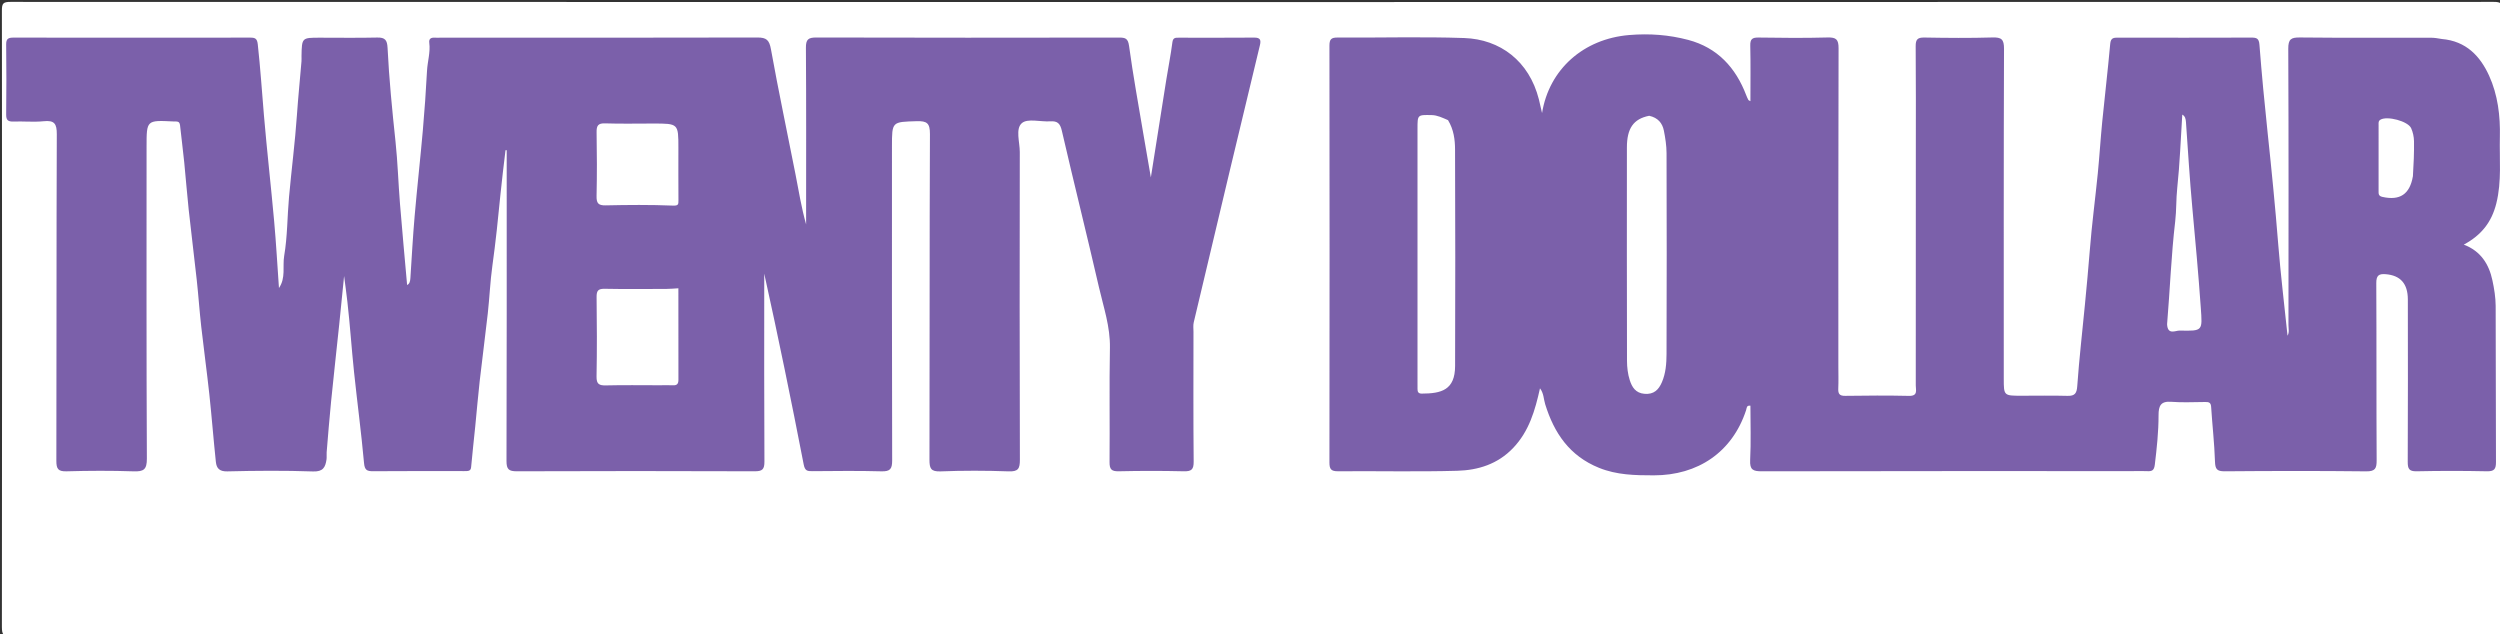 <svg version="1.1" id="Layer_1" xmlns="http://www.w3.org/2000/svg" xmlns:xlink="http://www.w3.org/1999/xlink" x="0px" y="0px"
	 width="100%" viewBox="0 0 1194 303" enable-background="new 0 0 1194 303" xml:space="preserve">
<rect x="0" y="0" width="1194" height="303" fill="#333333" stroke="none"/>
<path fill="#FFFFFF" opacity="1" stroke="none" 
	d="
M783,304 
	C523.5,304 264.5,303.991 5.5,304.093 
	C1.751,304.095 0.901,303.25 0.905,299.5 
	C1.025,201.333 1.023,103.167 0.904,5 
	C0.9,1.576 1.577,0.905 5,0.906 
	C400.333,1.006 795.667,1.006 1191,0.906 
	C1194.423,0.905 1195.1,1.576 1195.096,5 
	C1194.977,103.333 1194.977,201.667 1195.096,300 
	C1195.1,303.424 1194.424,304.098 1191,304.095 
	C1055.167,303.983 919.333,304 783,304 
z"/>
<path fill="#7B60AA" opacity="1" stroke="none" 
	d="
M221.751,224.998 
	C206.944,225 192.611,224.935 178.28,225.053 
	C175.307,225.077 174.17,224.597 173.855,221.105 
	C172.545,206.559 170.601,192.072 169.074,177.543 
	C167.905,166.418 167.18,155.244 165.912,144.131 
	C165.446,140.047 164.885,135.983 164.339,131.827 
	C163.559,139.6 162.805,147.375 161.994,155.144 
	C160.715,167.394 159.341,179.634 158.115,191.889 
	C157.312,199.917 156.688,207.963 156.012,216.003 
	C155.914,217.162 156.109,218.355 155.936,219.497 
	C155.389,223.123 154.326,225.336 149.533,225.168 
	C135.884,224.689 122.203,224.796 108.545,225.132 
	C104.761,225.225 103.413,223.598 103.097,220.611 
	C101.955,209.816 101.129,198.988 99.966,188.196 
	C98.807,177.434 97.313,166.709 96.106,155.952 
	C95.28,148.595 94.781,141.202 93.98,133.843 
	C92.755,122.588 91.333,111.355 90.116,100.1 
	C89.302,92.574 88.748,85.021 87.984,77.49 
	C87.388,71.611 86.623,65.749 85.995,59.873 
	C85.867,58.68 85.417,58.036 84.192,58.026 
	C83.692,58.022 83.192,58.024 82.693,58 
	C70,57.377 70,57.376 70,70.01 
	C70,119.673 69.902,169.336 70.144,218.997 
	C70.169,224.268 68.631,225.28 63.794,225.114 
	C53.141,224.747 42.461,224.799 31.804,225.103 
	C27.753,225.218 26.909,223.922 26.918,220.097 
	C27.04,168.101 26.921,116.105 27.126,64.11 
	C27.145,59.085 25.996,57.379 20.895,57.896 
	C16.111,58.381 11.236,57.883 6.408,58.046 
	C3.86,58.131 2.913,57.401 2.946,54.702 
	C3.08,43.538 3.086,32.37 2.944,21.206 
	C2.908,18.396 4.081,17.959 6.499,17.963 
	C44.162,18.018 81.826,18.015 119.49,17.968 
	C121.845,17.965 122.808,18.392 123.113,21.16 
	C124.358,32.453 125.096,43.781 126.059,55.095 
	C127.496,71.965 129.418,88.793 130.935,105.657 
	C131.882,116.17 132.464,126.717 133.231,137.56 
	C136.589,132.705 134.871,127.202 135.723,122.211 
	C137.297,112.991 137.191,103.496 138.033,94.138 
	C139.211,81.044 140.918,67.992 141.817,54.882 
	C142.404,46.327 143.295,37.81 143.991,29.271 
	C144.059,28.443 143.987,27.605 144.002,26.772 
	C144.164,18 144.166,18 152.703,18 
	C161.869,18 171.038,18.141 180.199,17.932 
	C183.944,17.847 184.919,19.196 185.099,22.844 
	C185.835,37.801 187.307,52.705 188.896,67.6 
	C189.946,77.434 190.226,87.348 191.024,97.212 
	C192.072,110.182 193.29,123.139 194.437,136.127 
	C195.706,135.501 195.914,134.202 196.008,132.759 
	C196.652,122.884 197.184,112.998 198.038,103.141 
	C199.215,89.547 200.738,75.982 201.937,62.39 
	C202.777,52.864 203.442,43.319 203.947,33.77 
	C204.182,29.318 205.624,24.976 205.021,20.461 
	C204.747,18.409 205.949,17.871 207.739,17.994 
	C208.568,18.051 209.405,18 210.238,18 
	C260.734,18 311.23,18.049 361.726,17.913 
	C366.058,17.901 367.41,19.091 368.207,23.536 
	C371.781,43.465 376.02,63.275 379.908,83.149 
	C381.472,91.142 382.752,99.19 385,107.184 
	C385,105.566 385,103.948 385,102.331 
	C385,75.833 385.088,49.334 384.905,22.838 
	C384.878,18.875 385.968,17.901 389.867,17.912 
	C438.03,18.047 486.193,18.023 534.356,17.946 
	C537.428,17.941 538.74,18.261 539.248,21.998 
	C541.14,35.926 543.685,49.766 546.011,63.636 
	C547.119,70.243 548.286,76.84 549.649,84.731 
	C552.231,68.374 554.605,53.233 557.019,38.099 
	C557.972,32.123 559.166,26.18 559.938,20.182 
	C560.23,17.915 561.452,18.001 562.988,18.001 
	C574.987,18.003 586.987,18.062 598.985,17.958 
	C601.884,17.933 602.345,19.069 601.735,21.59 
	C596.937,41.415 592.184,61.252 587.446,81.092 
	C581.645,105.379 575.856,129.669 570.126,153.973 
	C569.79,155.399 570.004,156.961 570.004,158.459 
	C569.998,179.124 569.893,199.79 570.096,220.453 
	C570.134,224.295 569,225.175 565.34,225.087 
	C555.014,224.838 544.674,224.848 534.346,225.084 
	C530.818,225.164 529.885,224.139 529.919,220.64 
	C530.093,202.476 529.752,184.305 530.098,166.147 
	C530.29,156.06 527.059,146.741 524.865,137.203 
	C519.121,112.236 512.895,87.38 507.129,62.417 
	C506.322,58.925 505.028,57.727 501.604,57.951 
	C496.975,58.254 490.823,56.445 488.073,58.78 
	C484.873,61.497 487.059,67.843 487.051,72.595 
	C486.968,121.591 486.944,170.587 487.098,219.583 
	C487.111,223.846 486.288,225.291 481.709,225.125 
	C470.89,224.735 460.037,224.711 449.221,225.134 
	C444.496,225.318 443.903,223.627 443.914,219.512 
	C444.045,167.683 443.909,115.853 444.14,64.025 
	C444.163,58.806 442.702,57.731 437.817,57.881 
	C426.008,58.242 426,57.995 426,69.882 
	C426,119.878 425.948,169.874 426.097,219.87 
	C426.109,223.99 425.144,225.228 420.923,225.106 
	C409.933,224.79 398.927,224.963 387.929,225.029 
	C385.553,225.043 384.435,224.882 383.837,221.793 
	C377.942,191.371 371.703,161.016 365,130.678 
	C365,132.427 365,134.175 365,135.924 
	C365,164.088 364.923,192.253 365.091,220.416 
	C365.114,224.193 364.09,225.1 360.379,225.086 
	C322.549,224.945 284.718,224.944 246.888,225.086 
	C243.032,225.1 241.893,224.188 241.905,220.184 
	C242.052,172.521 242,124.858 242,77.195 
	C242,75.382 242,73.569 242,71.755 
	C241.811,71.745 241.622,71.735 241.434,71.725 
	C240.622,78.741 239.704,85.746 239.025,92.775 
	C237.92,104.212 236.733,115.632 235.149,127.019 
	C234.108,134.508 233.808,142.098 232.973,149.62 
	C231.778,160.378 230.336,171.108 229.119,181.863 
	C228.305,189.055 227.715,196.271 226.995,203.474 
	C226.342,210.014 225.594,216.546 225.008,223.093 
	C224.83,225.085 223.572,224.98 221.751,224.998 
z"/>
<path fill="#7B60AA" opacity="1" stroke="none" 
	d="
M1166.225,18.625 
	C1177.871,19.626 1184.552,26.847 1188.786,36.127 
	C1192.967,45.291 1194.182,55.392 1193.937,65.473 
	C1193.68,76.015 1194.879,86.553 1192.252,97.105 
	C1190.019,106.074 1185.181,112.268 1176.71,116.831 
	C1184.853,119.935 1188.734,126.186 1190.387,133.932 
	C1191.239,137.924 1191.907,142.043 1191.93,146.109 
	C1192.07,170.937 1191.934,195.767 1192.076,220.595 
	C1192.096,224.024 1191.292,225.163 1187.699,225.086 
	C1176.54,224.85 1165.368,224.839 1154.209,225.09 
	C1150.49,225.174 1149.917,223.796 1149.932,220.504 
	C1150.055,194.675 1150.022,168.846 1149.987,143.017 
	C1149.976,135.397 1146.381,131.524 1139.425,130.954 
	C1136.018,130.674 1134.896,131.648 1134.916,135.259 
	C1135.068,163.42 1134.925,191.583 1135.086,219.744 
	C1135.109,223.66 1134.486,225.167 1130.052,225.117 
	C1107.558,224.863 1085.06,224.903 1062.566,225.094 
	C1058.761,225.126 1057.988,224.03 1057.872,220.369 
	C1057.596,211.651 1056.584,202.958 1056.034,194.244 
	C1055.891,191.992 1054.63,191.993 1053.047,191.997 
	C1047.715,192.012 1042.356,192.331 1037.058,191.906 
	C1031.937,191.495 1030.92,193.863 1030.926,198.302 
	C1030.937,206.207 1030.086,214.07 1029.139,221.93 
	C1028.796,224.778 1027.703,225.149 1025.413,225.024 
	C1023.253,224.907 1021.082,225 1018.915,225 
	C959.759,225 900.603,224.956 841.446,225.092 
	C837.247,225.102 835.638,224.385 835.874,219.737 
	C836.313,211.099 836,202.422 836,193.762 
	C834.087,193.501 834.277,194.855 833.929,195.914 
	C827.348,215.976 810.89,227.035 789.863,227.025 
	C780.952,227.02 772.215,226.889 763.664,223.427 
	C749.617,217.739 742.234,206.831 737.979,193.052 
	C737.22,190.597 737.335,187.848 735.494,185.462 
	C733.159,195.992 730.316,205.955 722.664,213.967 
	C715.304,221.674 705.977,224.56 696.048,224.843 
	C677.067,225.383 658.058,224.92 639.063,225.075 
	C635.729,225.102 634.931,224.067 634.936,220.859 
	C635.022,154.537 635.019,88.216 634.94,21.894 
	C634.936,18.887 635.658,17.906 638.81,17.928 
	C658.972,18.07 679.154,17.471 699.293,18.162 
	C716.466,18.752 730.312,29.134 734.964,47.436 
	C735.478,49.457 735.906,51.5 736.483,54.008 
	C739.847,33.087 756.296,18.546 778.084,16.735 
	C787.822,15.925 797.081,16.62 806.274,19.053 
	C820.239,22.747 828.973,32.267 834.007,45.504 
	C834.295,46.262 834.632,47.007 835.015,47.721 
	C835.129,47.933 835.479,48.019 836,48.328 
	C836,39.39 836.132,30.614 835.93,21.846 
	C835.858,18.746 836.788,17.882 839.86,17.931 
	C850.855,18.108 861.86,18.195 872.851,17.899 
	C876.959,17.789 878.115,18.825 878.102,23.056 
	C877.944,73.714 878,124.372 878,175.03 
	C878,178.529 878.117,182.034 877.962,185.526 
	C877.852,187.986 878.453,189.096 881.232,189.056 
	C891.395,188.909 901.565,188.838 911.724,189.072 
	C916.119,189.174 914.97,186.297 914.973,184.071 
	C915.011,146.911 915,109.75 915,72.59 
	C915,55.76 915.084,38.928 914.928,22.1 
	C914.897,18.822 915.833,17.868 919.106,17.927 
	C929.934,18.121 940.773,18.215 951.596,17.894 
	C955.908,17.766 957.133,18.781 957.117,23.302 
	C956.934,75.792 957,128.283 957,180.774 
	C957,189 957,189 965.476,189 
	C972.808,189 980.144,188.86 987.47,189.06 
	C991.014,189.156 991.862,187.768 992.097,184.389 
	C993,171.442 994.523,158.542 995.747,145.626 
	C996.57,136.949 997.413,128.243 998.09,119.537 
	C999.045,107.263 1000.69,95.044 1001.909,82.789 
	C1002.724,74.597 1003.216,66.373 1004.022,58.179 
	C1005.244,45.761 1006.73,33.368 1007.837,20.94 
	C1008.1,17.991 1009.538,17.972 1011.707,17.976 
	C1032.87,18.016 1054.033,18.032 1075.196,17.959 
	C1077.74,17.951 1078.875,18.295 1079.111,21.369 
	C1080.198,35.466 1081.543,49.546 1083.04,63.606 
	C1084.921,81.269 1086.673,98.937 1088.079,116.648 
	C1089.235,131.213 1091.015,145.728 1092.526,160.346 
	C1093.466,158.697 1092.972,156.926 1092.973,155.255 
	C1093.007,111.263 1093.081,67.27 1092.878,23.279 
	C1092.857,18.706 1094.175,17.854 1098.426,17.899 
	C1119.253,18.122 1140.084,17.991 1160.914,18.017 
	C1162.559,18.019 1164.204,18.258 1166.225,18.625 
z"/>
<path fill="#FFFFFF" opacity="1" stroke="none" 
	d="
M314.956,184 
	C306.142,184 297.819,183.862 289.505,184.069 
	C286.229,184.15 284.839,183.541 284.909,179.811 
	C285.148,167.169 285.092,154.52 284.934,141.876 
	C284.896,138.848 285.687,137.864 288.819,137.927 
	C298.631,138.126 308.451,138.015 318.268,137.987 
	C320.047,137.982 321.827,137.804 323.994,137.684 
	C323.994,152.126 323.974,166.744 324.018,181.362 
	C324.023,183.24 323.401,184.109 321.44,184.014 
	C319.448,183.917 317.448,183.997 314.956,184 
z"/>
<path fill="#FFFFFF" opacity="1" stroke="none" 
	d="
M311.984,59 
	C324,59 324,59 324,70.644 
	C324,78.962 323.96,87.28 324.027,95.598 
	C324.044,97.688 323.995,98.301 321.228,98.19 
	C310.599,97.761 299.938,97.851 289.297,98.086 
	C285.712,98.166 284.847,97.037 284.921,93.603 
	C285.142,83.46 285.114,73.307 284.933,63.162 
	C284.877,59.994 285.65,58.809 289.032,58.922 
	C296.51,59.173 304.002,59 311.984,59 
z"/>
<path fill="#FFFFFF" opacity="1" stroke="none" 
	d="
M787.644,55.292 
	C791.843,56.22 793.968,58.811 794.674,62.419 
	C795.366,65.951 795.934,69.576 795.944,73.162 
	C796.04,105.129 796.055,137.096 795.938,169.062 
	C795.921,173.608 795.574,178.264 793.731,182.541 
	C792.205,186.082 789.95,188.466 785.428,188.092 
	C781.104,187.734 779.424,184.837 778.378,181.578 
	C777.443,178.66 777.063,175.449 777.055,172.366 
	C776.967,138.401 776.988,104.436 777.008,70.472 
	C777.013,61.318 780.087,56.801 787.644,55.292 
z"/>
<path fill="#FFFFFF" opacity="1" stroke="none" 
	d="
M691.575,57.379 
	C694.324,61.919 694.916,66.701 694.933,71.41 
	C695.057,105.883 695.079,140.357 694.955,174.83 
	C694.914,186.31 688.371,187.969 678.999,187.986 
	C677.472,187.989 676.98,187.192 677.008,185.81 
	C677.035,184.478 677.001,183.145 677.001,181.813 
	C677,141.678 677,101.542 677,61.407 
	C677,54.758 677,54.828 683.782,54.967 
	C686.516,55.022 688.834,56.21 691.575,57.379 
z"/>
<path fill="#FFFFFF" opacity="1" stroke="none" 
	d="
M1035.003,154.86 
	C1036.4,138.155 1036.974,121.857 1038.884,105.658 
	C1039.501,100.427 1039.28,95.135 1039.845,89.846 
	C1041.09,78.205 1041.501,66.476 1042.255,54.728 
	C1043.68,55.525 1043.909,56.846 1044.016,58.343 
	C1044.985,71.983 1045.803,85.638 1047.054,99.253 
	C1048.516,115.151 1049.99,131.041 1051.097,146.973 
	C1051.866,158.032 1052.217,158.139 1041.029,157.879 
	C1039.005,157.832 1035.262,160.165 1035.003,154.86 
z"/>
<path fill="#FFFFFF" opacity="1" stroke="none" 
	d="
M1152.409,84.133 
	C1150.929,92.825 1146.156,95.914 1137.81,94.034 
	C1135.863,93.596 1136.012,92.444 1136.01,91.143 
	C1135.998,80.694 1135.997,70.244 1136.014,59.794 
	C1136.016,58.842 1135.821,57.8 1136.9,57.158 
	C1140.107,55.248 1150.071,57.853 1151.575,61.249 
	C1152.412,63.14 1152.894,65.337 1152.927,67.406 
	C1153.016,72.861 1152.773,78.321 1152.409,84.133 
z"/>
</svg>